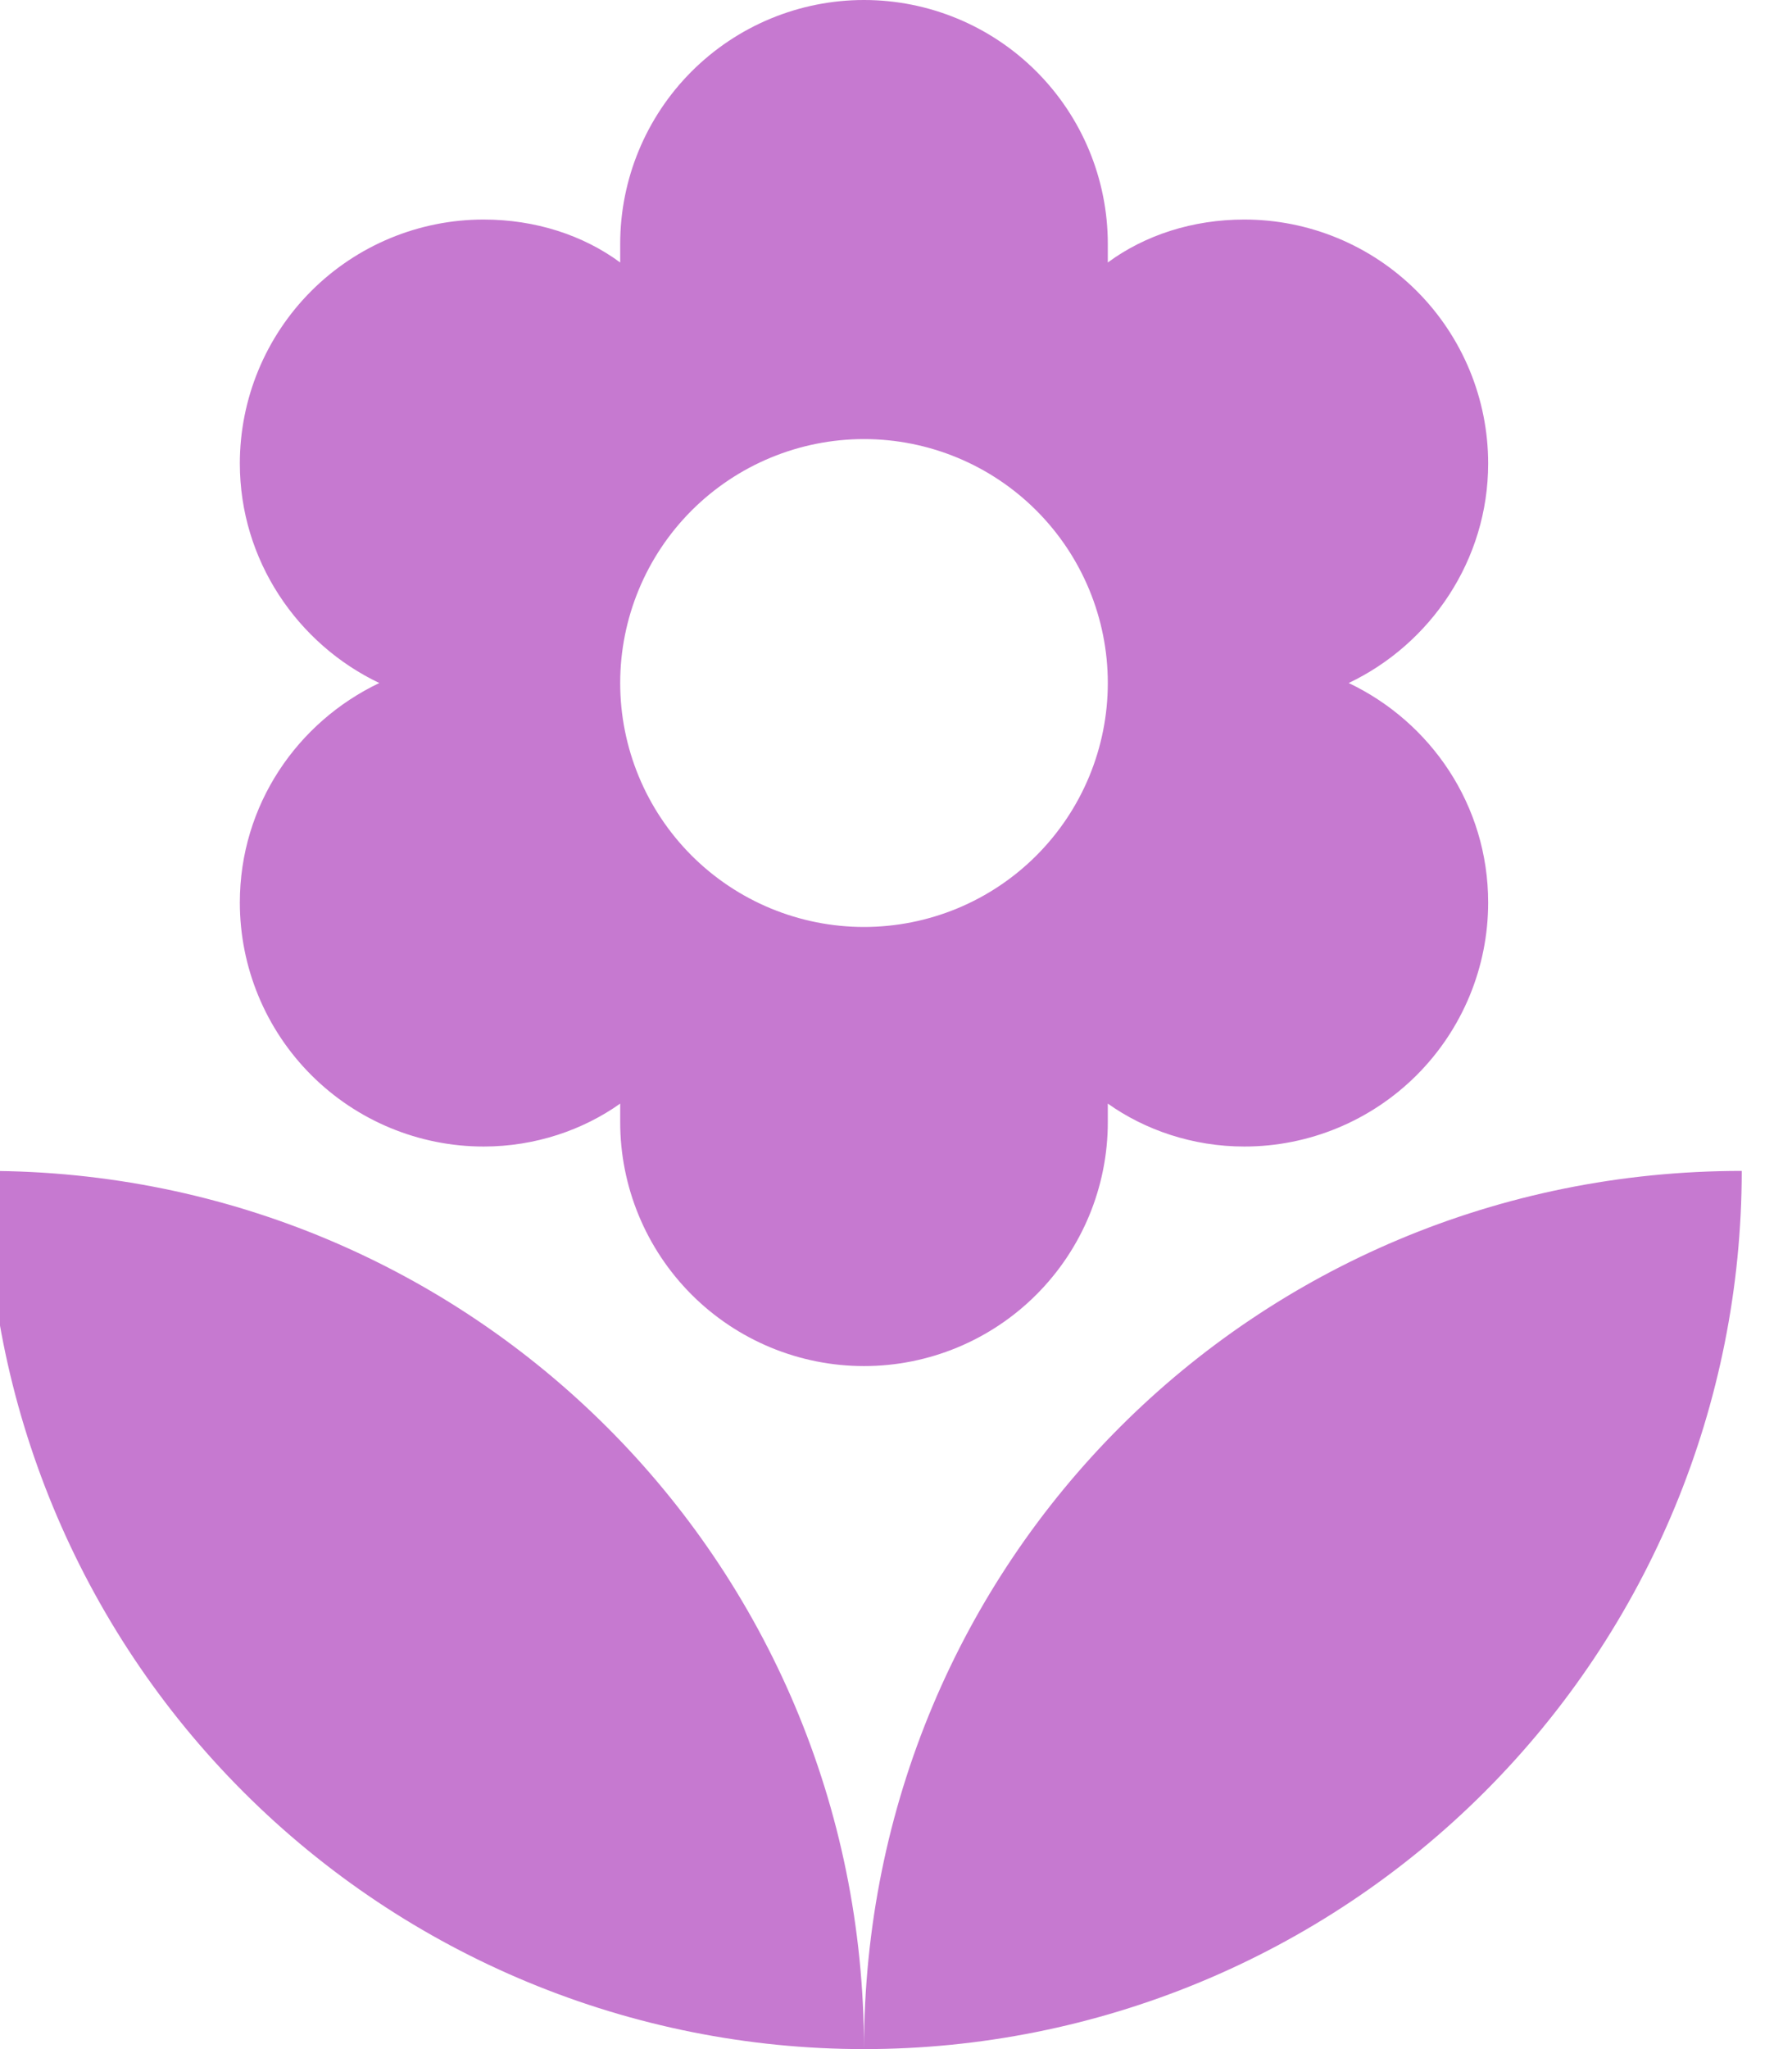 <svg width="56" height="64" viewBox="0 0 56 64" fill="none" xmlns="http://www.w3.org/2000/svg" xmlns:xlink="http://www.w3.org/1999/xlink">
<path d="M-0.429,36.571C-0.429,43.846 2.461,50.823 7.605,55.966C12.749,61.11 19.725,64 27,64C27,48.762 14.718,36.571 -0.429,36.571ZM27,13.714C29.021,13.714 30.959,14.517 32.387,15.946C33.816,17.375 34.619,19.313 34.619,21.333C34.619,23.354 33.816,25.292 32.387,26.721C30.959,28.15 29.021,28.952 27,28.952C24.979,28.952 23.041,28.15 21.612,26.721C20.184,25.292 19.381,23.354 19.381,21.333C19.381,19.313 20.184,17.375 21.612,15.946C23.041,14.517 24.979,13.714 27,13.714ZM7.495,28.19C7.495,30.211 8.298,32.149 9.727,33.578C11.156,35.007 13.094,35.81 15.114,35.81C16.73,35.81 18.223,35.291 19.381,34.469L19.381,35.048C19.381,37.068 20.184,39.006 21.612,40.435C23.041,41.864 24.979,42.667 27,42.667C29.021,42.667 30.959,41.864 32.387,40.435C33.816,39.006 34.619,37.068 34.619,35.048L34.619,34.469C35.777,35.291 37.27,35.81 38.886,35.81C40.906,35.81 42.844,35.007 44.273,33.578C45.702,32.149 46.505,30.211 46.505,28.19C46.505,25.143 44.707,22.552 42.147,21.333C44.707,20.114 46.505,17.493 46.505,14.476C46.505,12.456 45.702,10.518 44.273,9.089C42.844,7.66 40.906,6.857 38.886,6.857C37.27,6.857 35.777,7.345 34.619,8.198L34.619,7.619C34.619,5.598 33.816,3.66 32.387,2.232C30.959,0.803 29.021,0 27,0C24.979,0 23.041,0.803 21.612,2.232C20.184,3.66 19.381,5.598 19.381,7.619L19.381,8.198C18.223,7.345 16.73,6.857 15.114,6.857C13.094,6.857 11.156,7.66 9.727,9.089C8.298,10.518 7.495,12.456 7.495,14.476C7.495,17.493 9.293,20.114 11.853,21.333C9.293,22.552 7.495,25.143 7.495,28.19ZM27,64C34.274,64 41.251,61.11 46.395,55.966C51.539,50.823 54.429,43.846 54.429,36.571C39.19,36.571 27,48.762 27,64Z" fill="#C679D0"/>
</svg>
